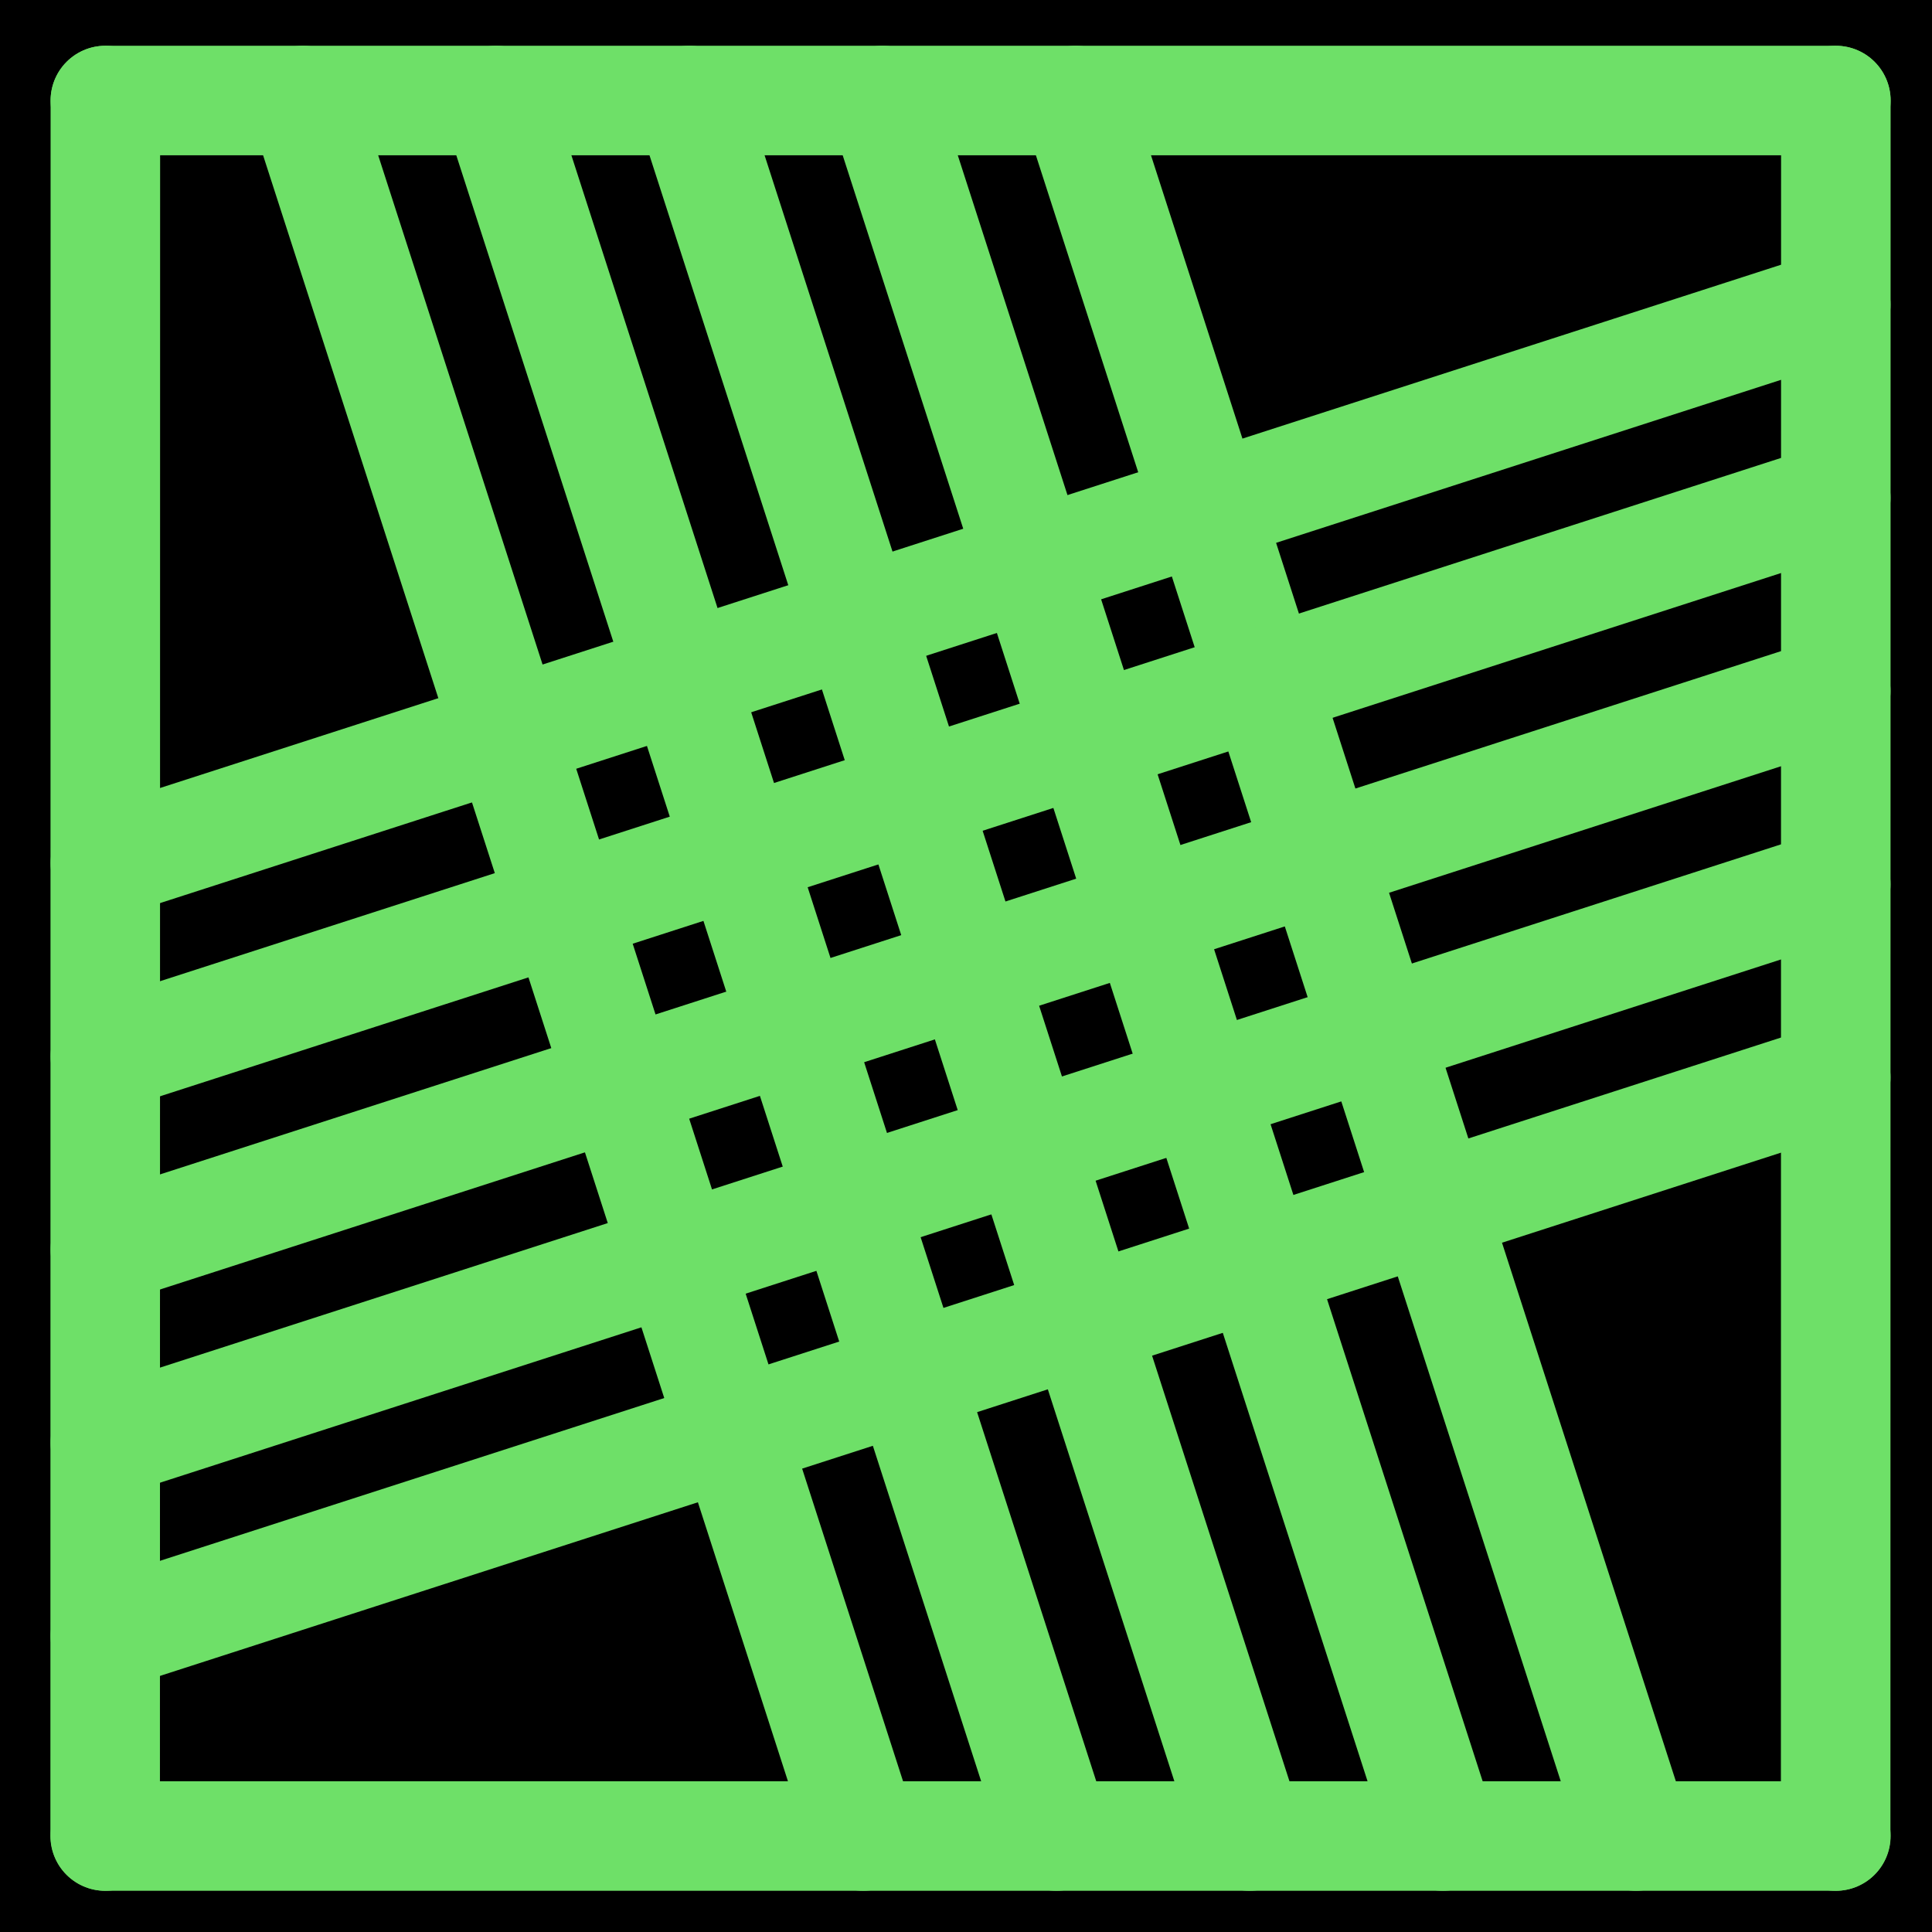 <?xml version="1.0" encoding="UTF-8" standalone="no"?>
<!-- Created with Inkscape (http://www.inkscape.org/) -->

<svg
   width="1000"
   height="1000"
   viewBox="0 0 264.583 264.583"
   version="1.1"
   id="svg5"
   sodipodi:docname="那.svg"
   inkscape:version="1.2 (dc2aedaf03, 2022-05-15)"
   xmlns:inkscape="http://www.inkscape.org/namespaces/inkscape"
   xmlns:sodipodi="http://sodipodi.sourceforge.net/DTD/sodipodi-0.dtd"
   xmlns="http://www.w3.org/2000/svg"
   xmlns:svg="http://www.w3.org/2000/svg">
  <sodipodi:namedview
     id="namedview14"
     pagecolor="#ffffff"
     bordercolor="#666666"
     borderopacity="1.0"
     inkscape:showpageshadow="2"
     inkscape:pageopacity="0.0"
     inkscape:pagecheckerboard="0"
     inkscape:deskcolor="#d1d1d1"
     showgrid="false"
     inkscape:zoom="0.57558492"
     inkscape:cx="628.05676"
     inkscape:cy="534.23915"
     inkscape:window-width="1920"
     inkscape:window-height="1001"
     inkscape:window-x="-9"
     inkscape:window-y="-9"
     inkscape:window-maximized="1"
     inkscape:current-layer="svg5" />
  <defs
     id="defs2" />
<rect
     style="fill:#000000;fill-opacity:1;stroke:none;stroke-width:6"
     id="rect1"
     width="264.583"
     height="264.583"
     x="0"
     y="0"
     ry="0" />
  <path
     style="fill:#000000;fill-opacity:1;stroke:#6ee068;stroke-width:15;stroke-linecap:round;stroke-linejoin:round;stroke-dasharray:none;stroke-opacity:1"
     d="M 251.403,94.634 14.429,171.129"
     id="path2443"
     sodipodi:nodetypes="cc" />
  <path
     style="fill:#000000;fill-opacity:1;stroke:#6ee068;stroke-width:15;stroke-linecap:round;stroke-linejoin:round;stroke-dasharray:none;stroke-opacity:1"
     d="M 118.211,251.44 41.49,13.768"
     id="path409"
     sodipodi:nodetypes="cc" />
  <path
     style="fill:#000000;fill-opacity:1;stroke:#6ee068;stroke-width:15;stroke-linecap:round;stroke-linejoin:round;stroke-dasharray:none;stroke-opacity:1"
     d="M 251.403,41.717 14.429,118.213"
     id="path471"
     sodipodi:nodetypes="cc" />
  <path
     style="fill:#000000;fill-opacity:1;stroke:#6ee068;stroke-width:15;stroke-linecap:round;stroke-linejoin:round;stroke-dasharray:none;stroke-opacity:1"
     d="M 251.403,147.55 14.429,224.046"
     id="path473"
     sodipodi:nodetypes="cc" />
  <path
     style="fill:#000000;fill-opacity:1;stroke:#6ee068;stroke-width:15;stroke-linecap:round;stroke-linejoin:round;stroke-dasharray:none;stroke-opacity:1"
     d="M 224.044,251.44 147.324,13.768"
     id="path475"
     sodipodi:nodetypes="cc" />
  <path
     style="fill:#000000;fill-opacity:1;stroke:#6ee068;stroke-width:15;stroke-linecap:round;stroke-linejoin:round;stroke-dasharray:none;stroke-opacity:1"
     d="M 171.128,251.44 94.407,13.768"
     id="path477"
     sodipodi:nodetypes="cc" />
  <path
     style="fill:#000000;fill-opacity:1;stroke:#6ee068;stroke-width:15;stroke-linecap:round;stroke-linejoin:round;stroke-dasharray:none;stroke-opacity:1"
     d="M 14.402,251.44 14.429,13.768"
     id="path292"
     sodipodi:nodetypes="cc" />
  <path
     style="fill:#000000;fill-opacity:1;stroke:#6ee068;stroke-width:15;stroke-linecap:round;stroke-linejoin:round;stroke-dasharray:none;stroke-opacity:1"
     d="m 251.39,251.44 0.026,-237.671"
     id="path400"
     sodipodi:nodetypes="cc" />
  <path
     style="fill:#000000;fill-opacity:1;stroke:#6ee068;stroke-width:15;stroke-linecap:round;stroke-linejoin:round;stroke-dasharray:none;stroke-opacity:1"
     d="M 14.429,13.768 H 251.417"
     id="path413"
     sodipodi:nodetypes="cc" />
  <path
     style="fill:#000000;fill-opacity:1;stroke:#6ee068;stroke-width:15;stroke-linecap:round;stroke-linejoin:round;stroke-dasharray:none;stroke-opacity:1"
     d="M 14.429,251.44 H 251.417"
     id="path451"
     sodipodi:nodetypes="cc" />
  <path
     style="fill:#000000;fill-opacity:1;stroke:#6ee068;stroke-width:15;stroke-linecap:round;stroke-linejoin:round;stroke-dasharray:none;stroke-opacity:1"
     d="M 144.669,251.44 67.949,13.768"
     id="path466"
     sodipodi:nodetypes="cc" />
  <path
     style="fill:#000000;fill-opacity:1;stroke:#6ee068;stroke-width:15;stroke-linecap:round;stroke-linejoin:round;stroke-dasharray:none;stroke-opacity:1"
     d="M 197.586,251.44 120.865,13.768"
     id="path468"
     sodipodi:nodetypes="cc" />
  <path
     style="fill:#000000;fill-opacity:1;stroke:#6ee068;stroke-width:15;stroke-linecap:round;stroke-linejoin:round;stroke-dasharray:none;stroke-opacity:1"
     d="M 251.403,68.175 14.429,144.671"
     id="path485"
     sodipodi:nodetypes="cc" />
  <path
     style="fill:#000000;fill-opacity:1;stroke:#6ee068;stroke-width:15;stroke-linecap:round;stroke-linejoin:round;stroke-dasharray:none;stroke-opacity:1"
     d="M 251.403,121.092 14.429,197.588"
     id="path487"
     sodipodi:nodetypes="cc" />
</svg>
